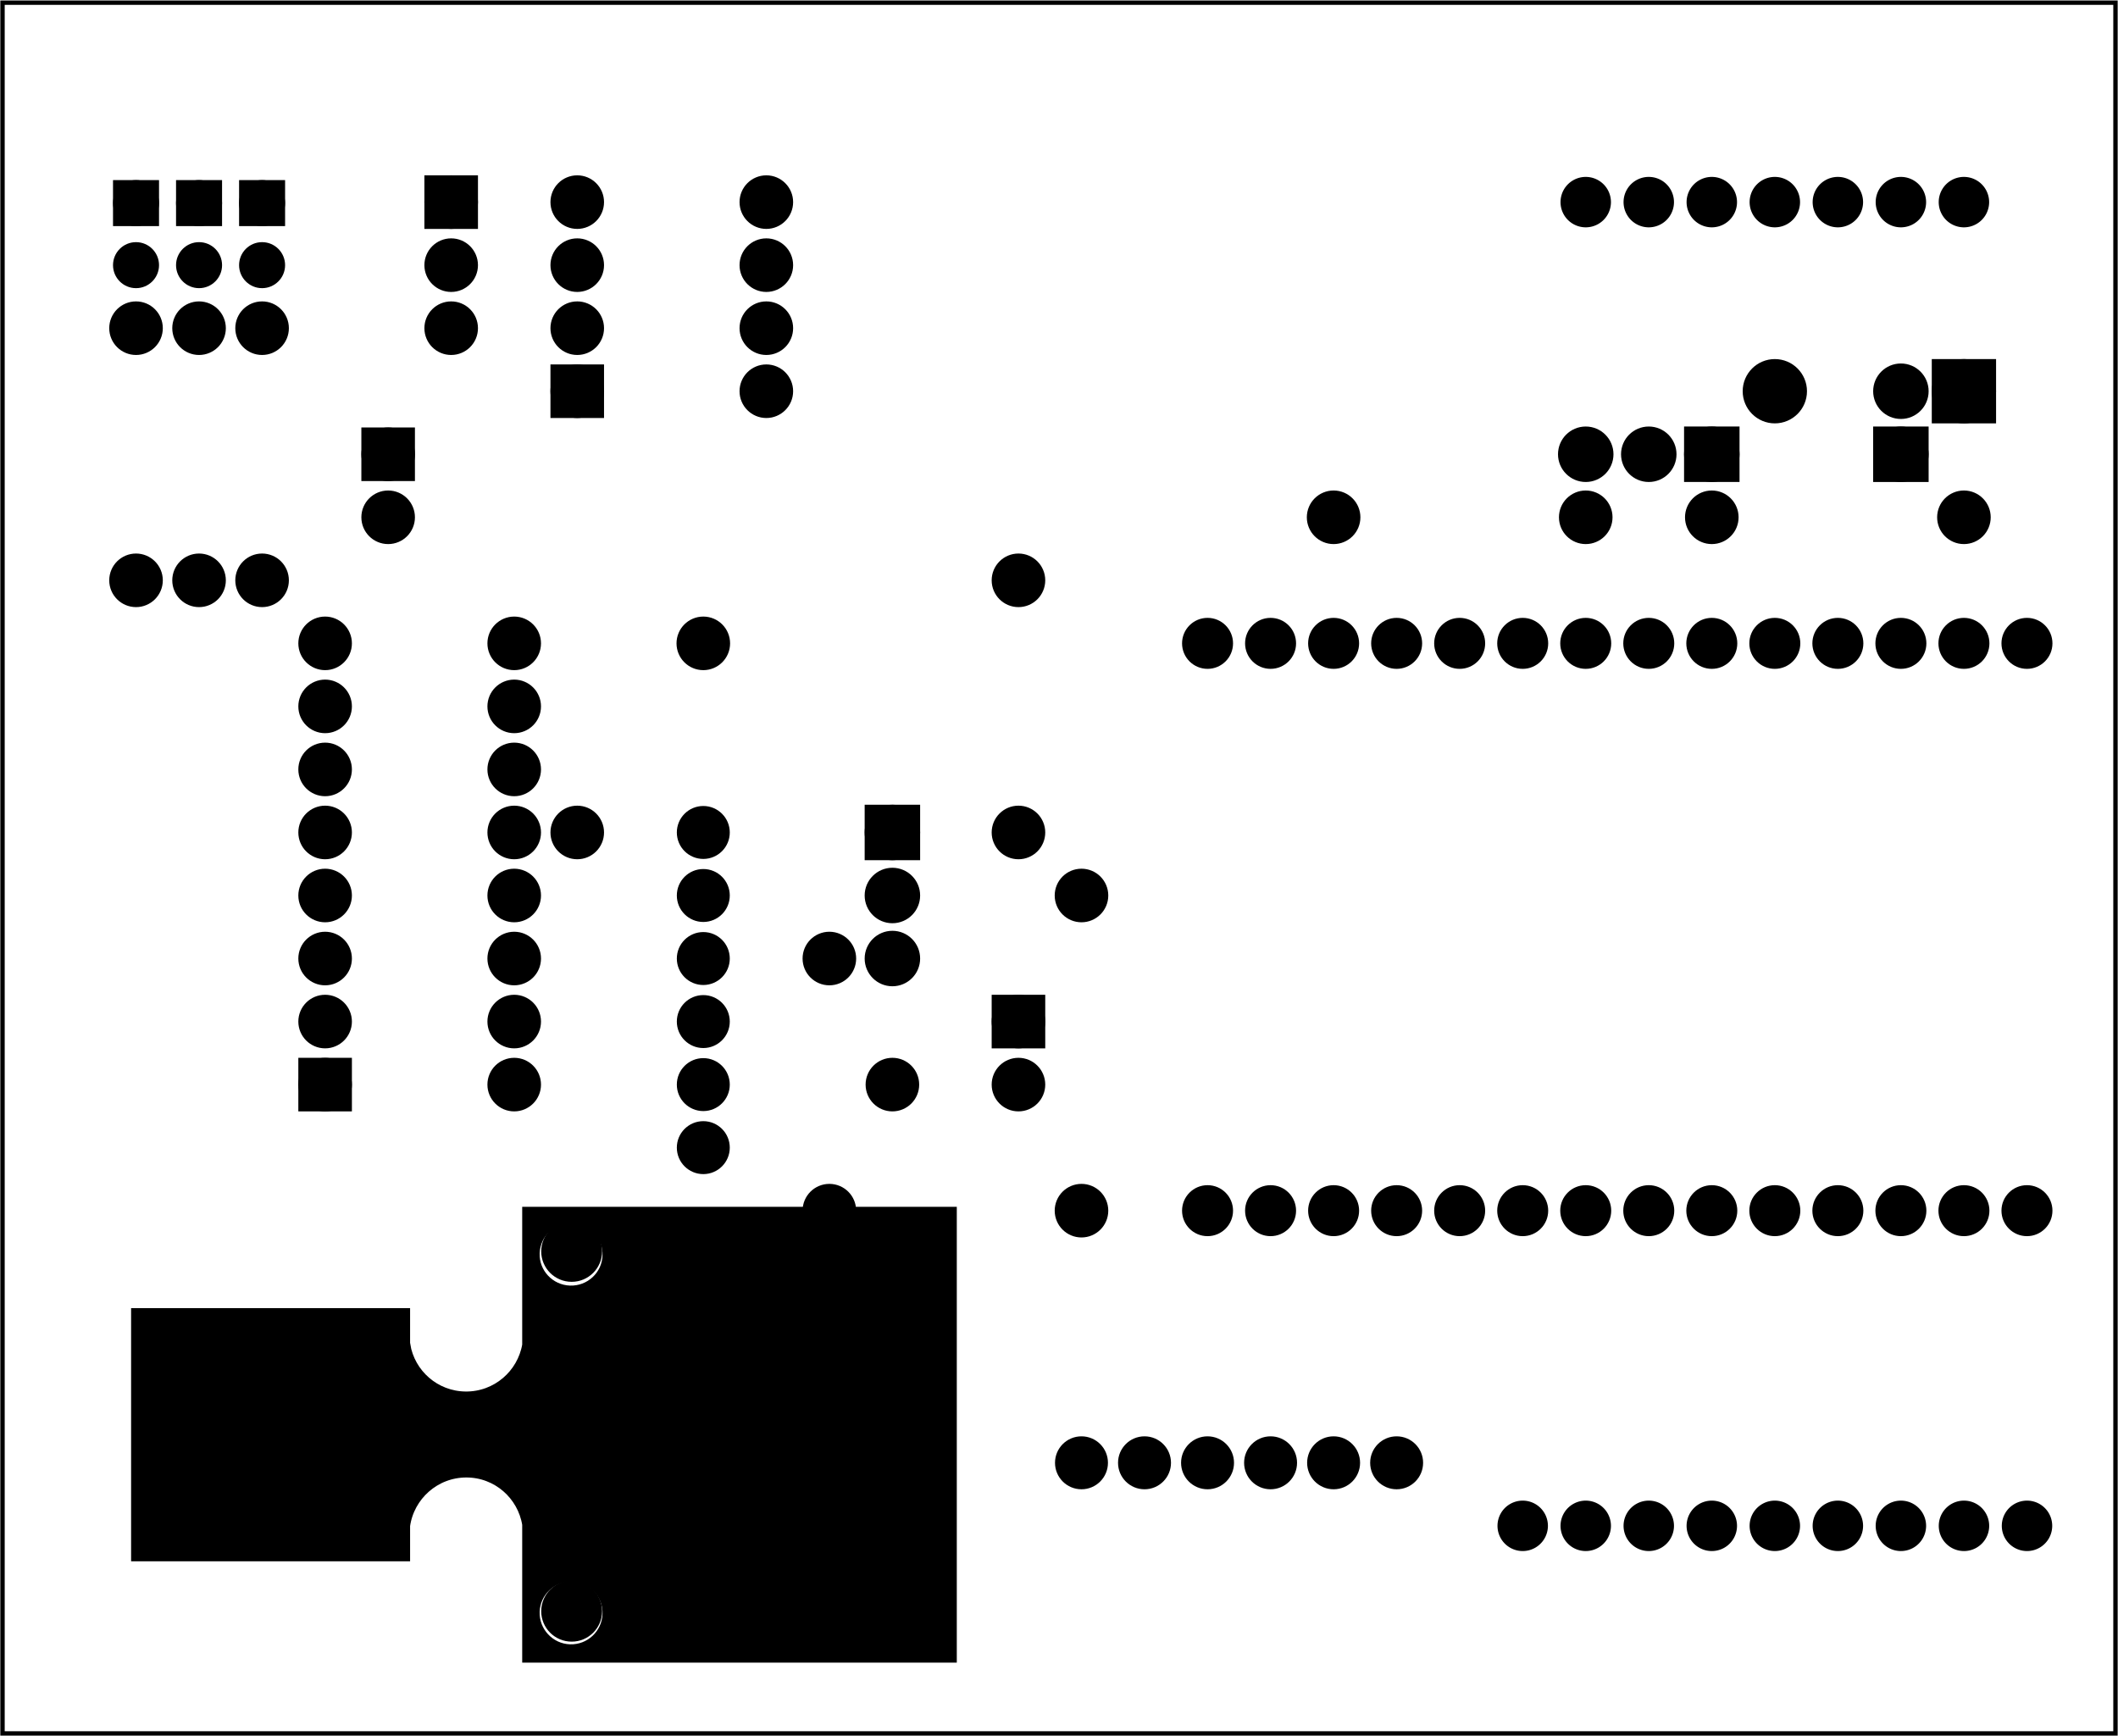 <?xml version='1.0' encoding='UTF-8' standalone='no'?>
<!-- Created with Fritzing (http://www.fritzing.org/) -->
<svg xmlns="http://www.w3.org/2000/svg" width="3.36in" x="0in" version="1.2" y="0in"  height="2.754in" viewBox="0 0 241.938 198.271" baseProfile="tiny" xmlns:svg="http://www.w3.org/2000/svg">
 <g transform="matrix(-1, 0, 0, 1, 241.938, 0)">
  <g partID="19670">
   <g  id="board">
    <rect width="241.363" x="0.288" y="0.288" fill="none"  height="197.695" stroke="black" fill-opacity="0.5" id="boardoutline" stroke-width="0.5"/>
   </g>
  </g>
  <g partID="1712160">
   <g transform="translate(14.288,41.359)">
    <g  id="copper0">
     <rect width="5.184" x="0.72" y="0.72" fill="black"  height="5.184" stroke="black" id="rect20" stroke-width="2.16"/>
     <circle fill="black" cx="3.312"  cy="3.312" stroke="black" id="connector0pin" r="2.592" stroke-width="2.16"/>
     <circle fill="black" cx="24.912"  cy="3.312" stroke="black" id="connector1pin" r="2.592" stroke-width="2.16"/>
    </g>
   </g>
  </g>
  <g partID="1713460">
   <g transform="translate(156.848,68.719)">
    <g  id="copper0">
     <circle fill="black" cx="4.752"  cy="4.752" stroke="black" r="1.98" id="connector0pad" stroke-width="2.16"/>
     <circle fill="black" cx="19.152"  cy="26.352" stroke="black" r="1.98" id="connector1pad" stroke-width="2.16"/>
    </g>
   </g>
  </g>
  <g partID="1773460">
   <g transform="translate(135.248,119.119)">
    <g  id="copper0">
     <circle fill="black" cx="4.752"  cy="26.352" stroke="black" r="1.98" id="connector0pad" stroke-width="2.16"/>
     <circle fill="black" cx="4.752"  cy="4.752" stroke="black" r="1.98" id="connector1pad" stroke-width="2.16"/>
    </g>
   </g>
  </g>
  <g partID="1776560">
   <g transform="translate(171.919,138.203)">
    <g  id="copper0">
     <circle fill="black" cx="4.718"  cy="4.718" stroke="black" r="3.118" id="nonconn0" stroke-width="0.72"/>
    </g>
   </g>
  </g>
  <g partID="1776590">
   <g transform="translate(171.919,179.303)">
    <g  id="copper0">
     <circle fill="black" cx="4.718"  cy="4.718" stroke="black" r="3.118" id="nonconn0" stroke-width="0.72"/>
    </g>
   </g>
  </g>
  <g partID="1517550">
   <g transform="translate(41.36,56.911)">
    <g transform="matrix(0,-1,1,0,0,0)">
     <g gorn="0.1.0"  id="copper0">
      <rect width="4.176" x="2.952" y="2.952" fill="black" gorn="0.1.0.0"  height="4.176" stroke="black" id="square" stroke-width="2.16"/>
      <circle fill="black" cx="5.04" gorn="0.1.0.1"  cy="5.04" stroke="black" id="connector0pin" r="2.088" stroke-width="2.16"/>
      <circle fill="black" cx="5.04" gorn="0.1.0.2"  cy="12.24" stroke="black" id="connector1pin" r="2.088" stroke-width="2.16"/>
      <circle fill="black" cx="5.04" gorn="0.1.0.3"  cy="19.44" stroke="black" id="connector2pin" r="2.088" stroke-width="2.16"/>
     </g>
    </g>
   </g>
  </g>
  <g partID="1526050">
   <g transform="translate(134.96,90.031)">
    <g gorn="0.1.0"  id="copper0">
     <rect width="4.176" x="2.952" y="2.952" fill="black" gorn="0.1.0.0"  height="4.176" stroke="black" id="square" stroke-width="2.16"/>
     <circle fill="black" cx="5.04" gorn="0.1.0.1"  cy="5.04" stroke="black" id="connector0pin" r="2.088" stroke-width="2.16"/>
     <circle fill="black" cx="5.04" gorn="0.1.0.2"  cy="12.24" stroke="black" id="connector1pin" r="2.088" stroke-width="2.16"/>
     <circle fill="black" cx="5.04" gorn="0.1.0.3"  cy="19.44" stroke="black" id="connector2pin" r="2.088" stroke-width="2.16"/>
    </g>
   </g>
  </g>
  <g partID="1532410">
   <g transform="translate(180.32,48.991)">
    <g transform="matrix(-1,0,0,-1,0,0)">
     <g gorn="0.2.0"  id="copper0">
      <rect width="3.96" x="2.34" y="2.34" fill="black" gorn="0.2.0.0"  height="3.96" stroke="black" id="square" stroke-width="2.16"/>
      <circle fill="black" cx="4.32" gorn="0.2.0.1"  cy="4.32" stroke="black" id="connector0pin" r="1.98" stroke-width="2.16"/>
      <circle fill="black" cx="25.92" gorn="0.2.0.2"  cy="4.32" stroke="black" id="connector7pin" r="1.98" stroke-width="2.16"/>
      <circle fill="black" cx="4.32" gorn="0.2.0.3"  cy="11.52" stroke="black" id="connector1pin" r="1.98" stroke-width="2.16"/>
      <circle fill="black" cx="25.92" gorn="0.2.0.4"  cy="11.52" stroke="black" id="connector6pin" r="1.98" stroke-width="2.16"/>
      <circle fill="black" cx="4.32" gorn="0.2.0.5"  cy="18.72" stroke="black" id="connector2pin" r="1.98" stroke-width="2.16"/>
      <circle fill="black" cx="25.92" gorn="0.2.0.6"  cy="18.72" stroke="black" id="connector5pin" r="1.98" stroke-width="2.16"/>
      <circle fill="black" cx="4.32" gorn="0.2.0.7"  cy="25.92" stroke="black" id="connector3pin" r="1.98" stroke-width="2.16"/>
      <circle fill="black" cx="25.92" gorn="0.2.0.8"  cy="25.92" stroke="black" id="connector4pin" r="1.98" stroke-width="2.16"/>
     </g>
    </g>
   </g>
  </g>
  <g partID="1487110">
   <g transform="translate(182.192,41.071)">
    <g transform="matrix(0,-1,1,0,0,0)">
     <g  id="copper0">
      <rect width="3.96" x="16.02" y="6.228" fill="black"  height="3.96" stroke="black" id="rect10" stroke-width="2.16"/>
      <circle fill="black" cx="3.6"  cy="8.208" stroke="black" id="connector0pin" r="1.98" stroke-width="2.16"/>
      <circle fill="black" cx="10.8"  cy="8.208" stroke="black" id="connector1pin" r="1.98" stroke-width="2.16"/>
      <circle fill="black" cx="18"  cy="8.208" stroke="black" id="connector2pin" r="1.98" stroke-width="2.16"/>
     </g>
    </g>
   </g>
  </g>
  <g partID="1488530">
   <g transform="translate(14.9,55.975)">
    <g  id="copper0">
     <g  id="copper1">
      <!-- <rect width="55" x="10" y="15.5" fill="none" height="55" stroke="rgb(255, 191, 0)" stroke-width="20" />  -->
      <circle fill="black" cx="2.7"  cy="3.096" stroke="black" r="1.98" id="connector0pin" stroke-width="2.16"/>
      <circle fill="black" cx="31.5"  cy="3.096" stroke="black" r="1.98" id="connector1pin" stroke-width="2.16"/>
     </g>
    </g>
   </g>
  </g>
  <g partID="1488470">
   <g transform="translate(58.1,55.975)">
    <g  id="copper0">
     <g  id="copper1">
      <!-- <rect width="55" x="10" y="15.5" fill="none" height="55" stroke="rgb(255, 191, 0)" stroke-width="20" />  -->
      <circle fill="black" cx="2.7"  cy="3.096" stroke="black" r="1.98" id="connector0pin" stroke-width="2.16"/>
      <circle fill="black" cx="31.5"  cy="3.096" stroke="black" r="1.98" id="connector1pin" stroke-width="2.16"/>
     </g>
    </g>
   </g>
  </g>
  <g partID="1759540">
   <g transform="translate(122.504,97.771)">
    <g transform="matrix(0,-1,1,0,0,0)">
     <g  id="copper0">
      <g  id="copper1">
       <!-- <rect width="55" x="10" y="15.5" fill="none" height="55" stroke="rgb(255, 191, 0)" stroke-width="20" />  -->
       <circle fill="black" cx="2.7"  cy="3.096" stroke="black" r="1.98" id="connector0pin" stroke-width="2.16"/>
       <circle fill="black" cx="31.5"  cy="3.096" stroke="black" r="1.98" id="connector1pin" stroke-width="2.16"/>
      </g>
     </g>
    </g>
   </g>
  </g>
  <g partID="25440">
   <g transform="translate(-93.716,145.471)">
    <g transform="matrix(0,-1,1,0,0,0)">
     <g  id="copper0">
      <circle fill="black" cx="7.2"  cy="104.116" stroke="black" id="connector22pad" r="2.052" stroke-width="1.72"/>
      <circle fill="black" cx="7.2"  cy="111.316" stroke="black" id="connector23pad" r="2.052" stroke-width="1.72"/>
      <circle fill="black" cx="7.2"  cy="118.517" stroke="black" id="connector24pad" r="2.052" stroke-width="1.72"/>
      <circle fill="black" cx="7.2"  cy="125.716" stroke="black" id="connector25pad" r="2.052" stroke-width="1.72"/>
      <circle fill="black" cx="7.2"  cy="132.917" stroke="black" id="connector26pad" r="2.052" stroke-width="1.72"/>
      <circle fill="black" cx="7.2"  cy="140.116" stroke="black" id="connector27pad" r="2.052" stroke-width="1.72"/>
      <circle fill="black" cx="7.2"  cy="147.316" stroke="black" id="connector28pad" r="2.052" stroke-width="1.72"/>
      <circle fill="black" cx="7.2"  cy="154.517" stroke="black" id="connector29pad" r="2.052" stroke-width="1.72"/>
      <circle fill="black" cx="7.2"  cy="161.716" stroke="black" id="connector30pad" r="2.052" stroke-width="1.72"/>
      <circle fill="black" cx="7.2"  cy="168.917" stroke="black" id="connector31pad" r="2.052" stroke-width="1.72"/>
      <circle fill="black" cx="7.2"  cy="176.116" stroke="black" id="connector32pad" r="2.052" stroke-width="1.72"/>
      <circle fill="black" cx="7.2"  cy="183.316" stroke="black" id="connector33pad" r="2.052" stroke-width="1.72"/>
      <circle fill="black" cx="7.2"  cy="190.517" stroke="black" id="connector34pad" r="2.052" stroke-width="1.72"/>
      <circle fill="black" cx="7.2"  cy="197.716" stroke="black" id="connector35pad" r="2.052" stroke-width="1.72"/>
      <circle fill="black" cx="72"  cy="104.116" stroke="black" id="connector48pad" r="2.052" stroke-width="1.72"/>
      <circle fill="black" cx="72"  cy="111.316" stroke="black" id="connector49pad" r="2.052" stroke-width="1.72"/>
      <circle fill="black" cx="72"  cy="118.517" stroke="black" id="connector50pad" r="2.052" stroke-width="1.72"/>
      <circle fill="black" cx="72"  cy="125.716" stroke="black" id="connector51pad" r="2.052" stroke-width="1.72"/>
      <circle fill="black" cx="72"  cy="132.917" stroke="black" id="connector52pad" r="2.052" stroke-width="1.72"/>
      <circle fill="black" cx="72"  cy="140.116" stroke="black" id="connector53pad" r="2.052" stroke-width="1.72"/>
      <circle fill="black" cx="72"  cy="147.316" stroke="black" id="connector54pad" r="2.052" stroke-width="1.72"/>
      <circle fill="black" cx="72"  cy="154.517" stroke="black" id="connector55pad" r="2.052" stroke-width="1.72"/>
      <circle fill="black" cx="72"  cy="161.716" stroke="black" id="connector56pad" r="2.052" stroke-width="1.72"/>
      <circle fill="black" cx="72"  cy="168.917" stroke="black" id="connector57pad" r="2.052" stroke-width="1.72"/>
      <circle fill="black" cx="72"  cy="176.116" stroke="black" id="connector58pad" r="2.052" stroke-width="1.72"/>
      <circle fill="black" cx="72"  cy="183.316" stroke="black" id="connector59pad" r="2.052" stroke-width="1.72"/>
      <circle fill="black" cx="72"  cy="190.517" stroke="black" id="connector60pad" r="2.052" stroke-width="1.72"/>
      <circle fill="black" cx="72"  cy="197.716" stroke="black" id="connector61pad" r="2.052" stroke-width="1.72"/>
     </g>
    </g>
   </g>
  </g>
  <g partID="1435460">
   <g transform="translate(75.2,177.871)">
    <g transform="matrix(-1,0,0,-1,0,0)">
     <g  id="copper0">
      <path stroke-opacity="1" fill="black"  stroke="black" style="stroke-linecap:round;stroke-linejoin:round;stroke-miterlimit:4;stroke-dasharray:none;stroke-dashoffset:0;display:inline" id="connector1pad" stroke-width="2.16" d="m9,3.6a1.8,1.8,0,0,1,-3.6,0,1.8,1.8,0,1,1,3.6,0z"/>
      <path stroke-opacity="1" fill="black"  stroke="black" style="stroke-linecap:round;stroke-linejoin:round;stroke-miterlimit:4;stroke-dasharray:none;stroke-dashoffset:0;display:inline" id="connector2pad" stroke-width="2.16" d="m16.2,3.6a1.8,1.8,0,0,1,-3.6,0,1.8,1.8,0,1,1,3.6,0z"/>
      <path stroke-opacity="1" fill="black"  stroke="black" style="stroke-linecap:round;stroke-linejoin:round;stroke-miterlimit:4;stroke-dasharray:none;stroke-dashoffset:0;display:inline" id="connector3pad" stroke-width="2.16" d="m23.4,3.6a1.8,1.8,0,0,1,-3.6,0,1.8,1.8,0,1,1,3.6,0z"/>
      <path stroke-opacity="1" fill="black"  stroke="black" style="stroke-linecap:round;stroke-linejoin:round;stroke-miterlimit:4;stroke-dasharray:none;stroke-dashoffset:0;display:inline" id="connector4pad" stroke-width="2.16" d="m30.6,3.6a1.8,1.8,0,0,1,-3.6,0,1.8,1.8,0,1,1,3.6,0z"/>
      <path stroke-opacity="1" fill="black"  stroke="black" style="stroke-linecap:round;stroke-linejoin:round;stroke-miterlimit:4;stroke-dasharray:none;stroke-dashoffset:0;display:inline" id="connector5pad" stroke-width="2.16" d="m37.8,3.6a1.8,1.8,0,0,1,-3.6,0,1.8,1.8,0,1,1,3.6,0z"/>
      <path stroke-opacity="1" fill="black"  stroke="black" style="stroke-linecap:round;stroke-linejoin:round;stroke-miterlimit:4;stroke-dasharray:none;stroke-dashoffset:0;display:inline" id="connector6pad" stroke-width="2.16" d="m45,3.6a1.8,1.8,0,0,1,-3.6,0,1.8,1.8,0,1,1,3.6,0z"/>
      <path stroke-opacity="1" fill="black"  stroke="black" style="stroke-linecap:round;stroke-linejoin:round;stroke-miterlimit:4;stroke-dasharray:none;stroke-dashoffset:0;display:inline" id="connector7pad" stroke-width="2.16" d="m52.2,3.6a1.8,1.8,0,0,1,-3.6,0,1.8,1.8,0,1,1,3.6,0z"/>
      <path stroke-opacity="1" fill="black"  stroke="black" style="stroke-linecap:round;stroke-linejoin:round;stroke-miterlimit:4;stroke-dasharray:none;stroke-dashoffset:0;display:inline" id="connector8pad" stroke-width="2.16" d="m59.406,3.6a1.8,1.8,0,0,1,-3.6,0,1.8,1.8,0,1,1,3.6,0z"/>
      <path stroke-opacity="1" fill="black"  stroke="black" style="stroke-linecap:round;stroke-linejoin:round;stroke-miterlimit:4;stroke-dasharray:none;stroke-dashoffset:0;display:inline" id="connector9pad" stroke-width="2.16" d="m66.606,3.6a1.8,1.8,0,0,1,-3.6,0,1.8,1.8,0,1,1,3.6,0z"/>
     </g>
    </g>
   </g>
  </g>
  <g partID="1437010">
   <g transform="translate(10.4,19.471)">
    <g  id="copper0">
     <path stroke-opacity="1" fill="black"  stroke="black" style="stroke-linecap:round;stroke-linejoin:round;stroke-miterlimit:4;stroke-dasharray:none;stroke-dashoffset:0;display:inline" id="connector1pad" stroke-width="2.16" d="m9,3.6a1.8,1.8,0,0,1,-3.6,0,1.8,1.8,0,1,1,3.6,0z"/>
     <path stroke-opacity="1" fill="black"  stroke="black" style="stroke-linecap:round;stroke-linejoin:round;stroke-miterlimit:4;stroke-dasharray:none;stroke-dashoffset:0;display:inline" id="connector2pad" stroke-width="2.16" d="m16.2,3.6a1.8,1.8,0,0,1,-3.6,0,1.8,1.8,0,1,1,3.6,0z"/>
     <path stroke-opacity="1" fill="black"  stroke="black" style="stroke-linecap:round;stroke-linejoin:round;stroke-miterlimit:4;stroke-dasharray:none;stroke-dashoffset:0;display:inline" id="connector3pad" stroke-width="2.16" d="m23.4,3.6a1.8,1.8,0,0,1,-3.6,0,1.8,1.8,0,1,1,3.6,0z"/>
     <path stroke-opacity="1" fill="black"  stroke="black" style="stroke-linecap:round;stroke-linejoin:round;stroke-miterlimit:4;stroke-dasharray:none;stroke-dashoffset:0;display:inline" id="connector4pad" stroke-width="2.16" d="m30.6,3.6a1.8,1.8,0,0,1,-3.6,0,1.8,1.8,0,1,1,3.6,0z"/>
     <path stroke-opacity="1" fill="black"  stroke="black" style="stroke-linecap:round;stroke-linejoin:round;stroke-miterlimit:4;stroke-dasharray:none;stroke-dashoffset:0;display:inline" id="connector5pad" stroke-width="2.16" d="m37.8,3.6a1.8,1.8,0,0,1,-3.6,0,1.8,1.8,0,1,1,3.6,0z"/>
     <path stroke-opacity="1" fill="black"  stroke="black" style="stroke-linecap:round;stroke-linejoin:round;stroke-miterlimit:4;stroke-dasharray:none;stroke-dashoffset:0;display:inline" id="connector6pad" stroke-width="2.16" d="m45,3.6a1.8,1.8,0,0,1,-3.6,0,1.8,1.8,0,1,1,3.6,0z"/>
     <path stroke-opacity="1" fill="black"  stroke="black" style="stroke-linecap:round;stroke-linejoin:round;stroke-miterlimit:4;stroke-dasharray:none;stroke-dashoffset:0;display:inline" id="connector7pad" stroke-width="2.16" d="m52.2,3.6a1.8,1.8,0,0,1,-3.6,0,1.8,1.8,0,1,1,3.6,0z"/>
    </g>
   </g>
  </g>
  <g partID="1440110">
   <g transform="translate(122.576,231.868)">
    <g transform="matrix(-1,0,0,-1,0,0)">
     <g  id="copper0" stroke-width="0">
      <circle fill="black" cx="4.175"  cy="64.797" connectorname="DTR" stroke="black" r="2.052" id="connector12pad" stroke-width="1.944"/>
      <circle fill="black" cx="11.375"  cy="64.797" connectorname="RXI" stroke="black" r="2.052" id="connector13pad" stroke-width="1.944"/>
      <circle fill="black" cx="18.575"  cy="64.797" connectorname="TXO" stroke="black" r="2.052" id="connector14pad" stroke-width="1.944"/>
      <circle fill="black" cx="25.775"  cy="64.797" connectorname="RAW" stroke="black" r="2.052" id="connector15pad" stroke-width="1.944"/>
      <circle fill="black" cx="32.975"  cy="64.797" connectorname="GND" stroke="black" r="2.052" id="connector16pad" stroke-width="1.944"/>
      <circle fill="black" cx="40.175"  cy="64.797" connectorname="GND" stroke="black" r="2.052" id="connector17pad" stroke-width="1.944"/>
      <circle fill="black" cx="11.375"  cy="17.997" connectorname="RST" stroke="black" r="2.052" id="connector18pad" stroke-width="1.944"/>
      <rect width="4.104" x="9.323" y="15.945" fill="black"  height="4.104" stroke="black" stroke-width="1.944"/>
      <circle fill="black" cx="18.575"  cy="17.997" connectorname="SCK" stroke="black" r="2.052" id="connector19pad" stroke-width="1.944"/>
      <circle fill="black" cx="25.775"  cy="17.997" connectorname="MOSI" stroke="black" r="2.052" id="connector20pad" stroke-width="1.944"/>
      <circle fill="black" cx="32.975"  cy="17.997" connectorname="MISO" stroke="black" r="2.052" id="connector21pad" stroke-width="1.944"/>
     </g>
    </g>
   </g>
  </g>
  <g partID="1445290">
   <g transform="translate(133.003,138.188)">
    <g id="copper0">
     <defs id="defs13283"/>
     <g transform="matrix(1, 0, 0, 1, -253.481, -400.215)">
      <g id="layer1">
       <g id="g4552">
        <path stroke-opacity="1" fill="black" stroke="black" style="stroke-miterlimit:4;stroke-dasharray:none" id="rect11341" stroke-width="1.519" d="m253.881,400.615,0,50.55,48.125,0,0,-15.05c0.554,-3.458,3.535,-6.105,7.15,-6.1,3.66,0.006,6.678,2.727,7.175,6.25l0,3.325,30.35,0,0,-27.4,-30.35,0,0,3.475,-0.025,0c-0.564,3.409,-3.499,6.016,-7.075,6.05,-3.619,0.034,-6.641,-2.59,-7.225,-6.05l0,-15.05,-48.125,0zm43.15,0.325c2.4,-0.082,4.418,1.806,4.5,4.2,0.082,2.392,-1.801,4.391,-4.2,4.475,-2.4,0.082,-4.418,-1.781,-4.5,-4.175,-0.082,-2.394,1.8,-4.418,4.2,-4.5zm0,40.975c2.4,-0.082,4.418,1.781,4.5,4.175,0.082,2.392,-1.801,4.416,-4.2,4.5,-2.4,0.082,-4.418,-1.806,-4.5,-4.2,-0.082,-2.394,1.8,-4.393,4.2,-4.475z"/>
        <g transform="matrix(-1.25, 0, 0, -1.25, 291.832, 460.657)">
         <circle stroke-opacity="1" fill="black" cx="13.606" cy="22.428" connectorname="GND" stroke="black" r="1.218" id="circle18149-3-7" stroke-width="1.568" d="m 18.53,28.035 c 0,0.841 -0.681,1.522 -1.522,1.522 -0.841,0 -1.522,-0.681 -1.522,-1.522 0,-0.841 0.681,-1.522 1.522,-1.522 0.841,0 1.522,0.681 1.522,1.522 z"/>
        </g>
        <g transform="matrix(-1.25, 0, 0, -1.25, 291.832, 460.657)">
         <circle stroke-opacity="1" fill="black" cx="13.606" cy="17.892" connectorname="VBAT" stroke="black" r="1.218" id="circle18151-3-6" stroke-width="1.568" d="m 18.53,22.365 c 0,0.841 -0.681,1.522 -1.522,1.522 -0.841,0 -1.522,-0.681 -1.522,-1.522 0,-0.841 0.681,-1.522 1.522,-1.522 0.841,0 1.522,0.681 1.522,1.522 z"/>
        </g>
        <g transform="matrix(-1.25, 0, 0, -1.25, 291.832, 471.915)">
         <circle stroke-opacity="1" fill="black" cx="13.606" cy="22.428" connectorname="GND" stroke="black" r="1.218" id="circle18149-3-7-0" stroke-width="1.568" d="m 18.53,28.035 c 0,0.841 -0.681,1.522 -1.522,1.522 -0.841,0 -1.522,-0.681 -1.522,-1.522 0,-0.841 0.681,-1.522 1.522,-1.522 0.841,0 1.522,0.681 1.522,1.522 z"/>
        </g>
        <g transform="matrix(-1.25, 0, 0, -1.25, 291.832, 435.803)">
         <circle stroke-opacity="1" fill="black" cx="13.606" cy="22.428" connectorname="GND" stroke="black" r="1.218" id="circle18149-3-7-6" stroke-width="1.568" d="m 18.53,28.035 c 0,0.841 -0.681,1.522 -1.522,1.522 -0.841,0 -1.522,-0.681 -1.522,-1.522 0,-0.841 0.681,-1.522 1.522,-1.522 0.841,0 1.522,0.681 1.522,1.522 z"/>
        </g>
        <g transform="matrix(-1.25, 0, 0, -1.25, 291.832, 435.803)">
         <circle stroke-opacity="1" fill="black" cx="13.606" cy="17.892" connectorname="VBAT" stroke="black" r="1.218" id="circle18151-3-6-2" stroke-width="1.568" d="m 18.53,22.365 c 0,0.841 -0.681,1.522 -1.522,1.522 -0.841,0 -1.522,-0.681 -1.522,-1.522 0,-0.841 0.681,-1.522 1.522,-1.522 0.841,0 1.522,0.681 1.522,1.522 z"/>
        </g>
        <g transform="matrix(-1.25, 0, 0, -1.25, 291.832, 447.061)">
         <circle stroke-opacity="1" fill="black" cx="13.606" cy="22.428" connectorname="GND" stroke="black" r="1.218" id="circle18149-3-7-0-0" stroke-width="1.568" d="m 18.53,28.035 c 0,0.841 -0.681,1.522 -1.522,1.522 -0.841,0 -1.522,-0.681 -1.522,-1.522 0,-0.841 0.681,-1.522 1.522,-1.522 0.841,0 1.522,0.681 1.522,1.522 z"/>
        </g>
       </g>
      </g>
     </g>
     <rect width="4" x="19.397" y="30.272" fill="black" height="4" stroke="black" id="connector3" stroke-width="0.72"/>
     <rect width="4" x="19.307" y="36.041" fill="black" height="4" stroke="black" id="connector4" stroke-width="0.72"/>
     <rect width="4" x="19.397" y="41.63" fill="black" height="4" stroke="black" id="connector5" stroke-width="0.72"/>
     <rect width="4" x="19.4" y="5.475" fill="black" height="4" stroke="black" id="connector0" stroke-width="0.72"/>
     <rect width="4" x="19.2" y="11.145" fill="black" height="4" stroke="black" id="connector1" stroke-width="0.72"/>
     <rect width="4" x="19.487" y="16.751" fill="black" height="4" stroke="black" id="connector2" stroke-width="0.72"/>
    </g>
   </g>
  </g>
  <g partID="1446720">
   <g transform="translate(209.12,128.191)">
    <g transform="matrix(-1,0,0,-1,0,0)">
     <g  id="copper0">
      <rect width="3.96" x="2.34" y="2.34" fill="black"  height="3.96" stroke="black" id="square" stroke-width="2.16"/>
      <circle fill="black" cx="4.32"  cy="4.32" stroke="black" id="connector0pin" r="1.98" stroke-width="2.16"/>
      <circle fill="black" cx="25.92"  cy="4.32" stroke="black" id="connector15pin" r="1.98" stroke-width="2.16"/>
      <circle fill="black" cx="4.32"  cy="11.52" stroke="black" id="connector1pin" r="1.98" stroke-width="2.16"/>
      <circle fill="black" cx="25.92"  cy="11.52" stroke="black" id="connector14pin" r="1.98" stroke-width="2.16"/>
      <circle fill="black" cx="4.32"  cy="18.72" stroke="black" id="connector2pin" r="1.98" stroke-width="2.16"/>
      <circle fill="black" cx="25.92"  cy="18.72" stroke="black" id="connector13pin" r="1.98" stroke-width="2.16"/>
      <circle fill="black" cx="4.32"  cy="25.92" stroke="black" id="connector3pin" r="1.98" stroke-width="2.16"/>
      <circle fill="black" cx="25.92"  cy="25.92" stroke="black" id="connector12pin" r="1.98" stroke-width="2.16"/>
      <circle fill="black" cx="4.32"  cy="33.12" stroke="black" id="connector4pin" r="1.98" stroke-width="2.16"/>
      <circle fill="black" cx="25.92"  cy="33.12" stroke="black" id="connector11pin" r="1.98" stroke-width="2.16"/>
      <circle fill="black" cx="4.32"  cy="40.32" stroke="black" id="connector5pin" r="1.98" stroke-width="2.16"/>
      <circle fill="black" cx="25.92"  cy="40.32" stroke="black" id="connector10pin" r="1.98" stroke-width="2.16"/>
      <circle fill="black" cx="4.32"  cy="47.52" stroke="black" id="connector6pin" r="1.98" stroke-width="2.16"/>
      <circle fill="black" cx="25.92"  cy="47.52" stroke="black" id="connector9pin" r="1.98" stroke-width="2.16"/>
      <circle fill="black" cx="4.32"  cy="54.72" stroke="black" id="connector7pin" r="1.98" stroke-width="2.16"/>
      <circle fill="black" cx="25.92"  cy="54.72" stroke="black" id="connector8pin" r="1.98" stroke-width="2.16"/>
     </g>
    </g>
   </g>
  </g>
  <g partID="1450060">
   <g transform="translate(205.16,47.911)">
    <g transform="matrix(0,1,-1,0,0,0)">
     <g  id="copper0">
      <rect width="3.96" x="1.98" y="5.58" fill="black"  height="3.96" stroke="black" id="rect11" stroke-width="2.16"/>
      <circle fill="black" cx="3.96"  cy="7.56" stroke="black" r="1.98" id="connector0pin" stroke-width="2.16"/>
      <circle fill="black" cx="11.16"  cy="7.56" stroke="black" r="1.98" id="connector1pin" stroke-width="2.16"/>
     </g>
    </g>
   </g>
  </g>
  <g partID="1453760">
   <g transform="translate(223.304,68.971)">
    <g transform="matrix(0,-1,1,0,0,0)">
     <g  id="copper0">
      <g  id="copper1">
       <!-- <rect width="55" x="10" y="15.5" fill="none" height="55" stroke="rgb(255, 191, 0)" stroke-width="20" />  -->
       <circle fill="black" cx="2.7"  cy="3.096" stroke="black" r="1.98" id="connector0pin" stroke-width="2.16"/>
       <circle fill="black" cx="31.5"  cy="3.096" stroke="black" r="1.98" id="connector1pin" stroke-width="2.16"/>
      </g>
     </g>
    </g>
   </g>
  </g>
  <g partID="1454950">
   <g transform="translate(208.904,68.971)">
    <g transform="matrix(0,-1,1,0,0,0)">
     <g  id="copper0">
      <g  id="copper1">
       <!-- <rect width="55" x="10" y="15.5" fill="none" height="55" stroke="rgb(255, 191, 0)" stroke-width="20" />  -->
       <circle fill="black" cx="2.7"  cy="3.096" stroke="black" r="1.98" id="connector0pin" stroke-width="2.16"/>
       <circle fill="black" cx="31.5"  cy="3.096" stroke="black" r="1.98" id="connector1pin" stroke-width="2.16"/>
      </g>
     </g>
    </g>
   </g>
  </g>
  <g partID="1454980">
   <g transform="translate(216.104,68.971)">
    <g transform="matrix(0,-1,1,0,0,0)">
     <g  id="copper0">
      <g  id="copper1">
       <!-- <rect width="55" x="10" y="15.5" fill="none" height="55" stroke="rgb(255, 191, 0)" stroke-width="20" />  -->
       <circle fill="black" cx="2.7"  cy="3.096" stroke="black" r="1.98" id="connector0pin" stroke-width="2.16"/>
       <circle fill="black" cx="31.5"  cy="3.096" stroke="black" r="1.98" id="connector1pin" stroke-width="2.16"/>
      </g>
     </g>
    </g>
   </g>
  </g>
  <g partID="1455090">
   <g transform="translate(220.788,33.817)">
    <g transform="matrix(-1,0,0,-1,0,0)">
     <g  id="copper0">
      <g  id="copper1">
       <circle fill="black" cx="8.788"  cy="10.634" stroke="black" id="connector1pad" r="1.701" stroke-width="1.854"/>
       <rect width="3.402" x="7.087" y="8.933" fill="black"  height="3.402" stroke="black" stroke-width="1.854"/>
       <circle fill="black" cx="8.788"  cy="3.546" stroke="black" id="connector0pad" r="1.701" stroke-width="1.854"/>
      </g>
     </g>
    </g>
   </g>
  </g>
  <g partID="1455300">
   <g transform="translate(227.988,33.817)">
    <g transform="matrix(-1,0,0,-1,0,0)">
     <g  id="copper0">
      <g  id="copper1">
       <circle fill="black" cx="8.788"  cy="10.634" stroke="black" id="connector1pad" r="1.701" stroke-width="1.854"/>
       <rect width="3.402" x="7.087" y="8.933" fill="black"  height="3.402" stroke="black" stroke-width="1.854"/>
       <circle fill="black" cx="8.788"  cy="3.546" stroke="black" id="connector0pad" r="1.701" stroke-width="1.854"/>
      </g>
     </g>
    </g>
   </g>
  </g>
  <g partID="1456120">
   <g transform="translate(235.188,33.817)">
    <g transform="matrix(-1,0,0,-1,0,0)">
     <g  id="copper0">
      <g  id="copper1">
       <circle fill="black" cx="8.788"  cy="10.634" stroke="black" id="connector1pad" r="1.701" stroke-width="1.854"/>
       <rect width="3.402" x="7.087" y="8.933" fill="black"  height="3.402" stroke="black" stroke-width="1.854"/>
       <circle fill="black" cx="8.788"  cy="3.546" stroke="black" id="connector0pad" r="1.701" stroke-width="1.854"/>
      </g>
     </g>
    </g>
   </g>
  </g>
  <g partID="1461790">
   <g transform="translate(133.16,112.711)">
    <g transform="matrix(0,1,-1,0,0,0)">
     <g  id="copper0">
      <rect width="3.96" x="1.98" y="5.58" fill="black"  height="3.96" stroke="black" id="rect11" stroke-width="2.16"/>
      <circle fill="black" cx="3.96"  cy="7.56" stroke="black" r="1.98" id="connector0pin" stroke-width="2.16"/>
      <circle fill="black" cx="11.16"  cy="7.56" stroke="black" r="1.98" id="connector1pin" stroke-width="2.16"/>
     </g>
    </g>
   </g>
  </g>
  <g partID="1463530">
   <g transform="translate(144.104,140.971)">
    <g transform="matrix(0,-1,1,0,0,0)">
     <g  id="copper0">
      <g  id="copper1">
       <!-- <rect width="55" x="10" y="15.5" fill="none" height="55" stroke="rgb(255, 191, 0)" stroke-width="20" />  -->
       <circle fill="black" cx="2.7"  cy="3.096" stroke="black" r="1.98" id="connector0pin" stroke-width="2.16"/>
       <circle fill="black" cx="31.5"  cy="3.096" stroke="black" r="1.98" id="connector1pin" stroke-width="2.16"/>
      </g>
     </g>
    </g>
   </g>
  </g>
  <g partID="1471470">
   <g transform="translate(29.84,56.911)">
    <g transform="matrix(-1,0,0,-1,0,0)">
     <g  id="copper0">
      <rect width="4.176" x="2.952" y="2.952" fill="black"  height="4.176" stroke="black" id="square" stroke-width="2.16"/>
      <circle fill="black" cx="5.04"  cy="5.04" stroke="black" id="connector0pin" r="2.088" stroke-width="2.16"/>
      <circle fill="black" cx="5.04"  cy="12.24" stroke="black" id="connector1pin" r="2.088" stroke-width="2.16"/>
     </g>
    </g>
   </g>
  </g>
  <g partID="1783030">
   <g transform="translate(156.2,87.871)">
    <g gorn="0.2.0"  id="copper0" stroke-width="0">
     <circle fill="black" cx="5.4" gorn="0.2.0.0"  cy="7.2" connectorname="ST" stroke="black" r="2.052" id="connector8pad" stroke-width="1.944"/>
     <circle fill="black" cx="5.4" gorn="0.2.0.1"  cy="14.4" connectorname="ZOUT" stroke="black" r="2.052" id="connector9pad" stroke-width="1.944"/>
     <circle fill="black" cx="5.4" gorn="0.2.0.2"  cy="21.6" connectorname="YOUT" stroke="black" r="2.052" id="connector10pad" stroke-width="1.944"/>
     <circle fill="black" cx="5.4" gorn="0.2.0.3"  cy="28.8" connectorname="XOUT" stroke="black" r="2.052" id="connector11pad" stroke-width="1.944"/>
     <circle fill="black" cx="5.4" gorn="0.2.0.4"  cy="36" connectorname="GND" stroke="black" r="2.052" id="connector12pad" stroke-width="1.944"/>
     <circle fill="black" cx="5.4" gorn="0.2.0.5"  cy="43.2" connectorname="VCC" stroke="black" r="2.052" id="connector13pad" stroke-width="1.944"/>
    </g>
   </g>
  </g>
  <g partID="1806750">
   <g transform="translate(113.648,97.519)">
    <g  id="copper0">
     <circle fill="black" cx="4.752"  cy="4.752" stroke="black" r="1.98" id="connector0pad" stroke-width="2.16"/>
     <circle fill="black" cx="4.752"  cy="40.752" stroke="black" r="1.98" id="connector1pad" stroke-width="2.16"/>
    </g>
   </g>
  </g>
 </g>
</svg>
